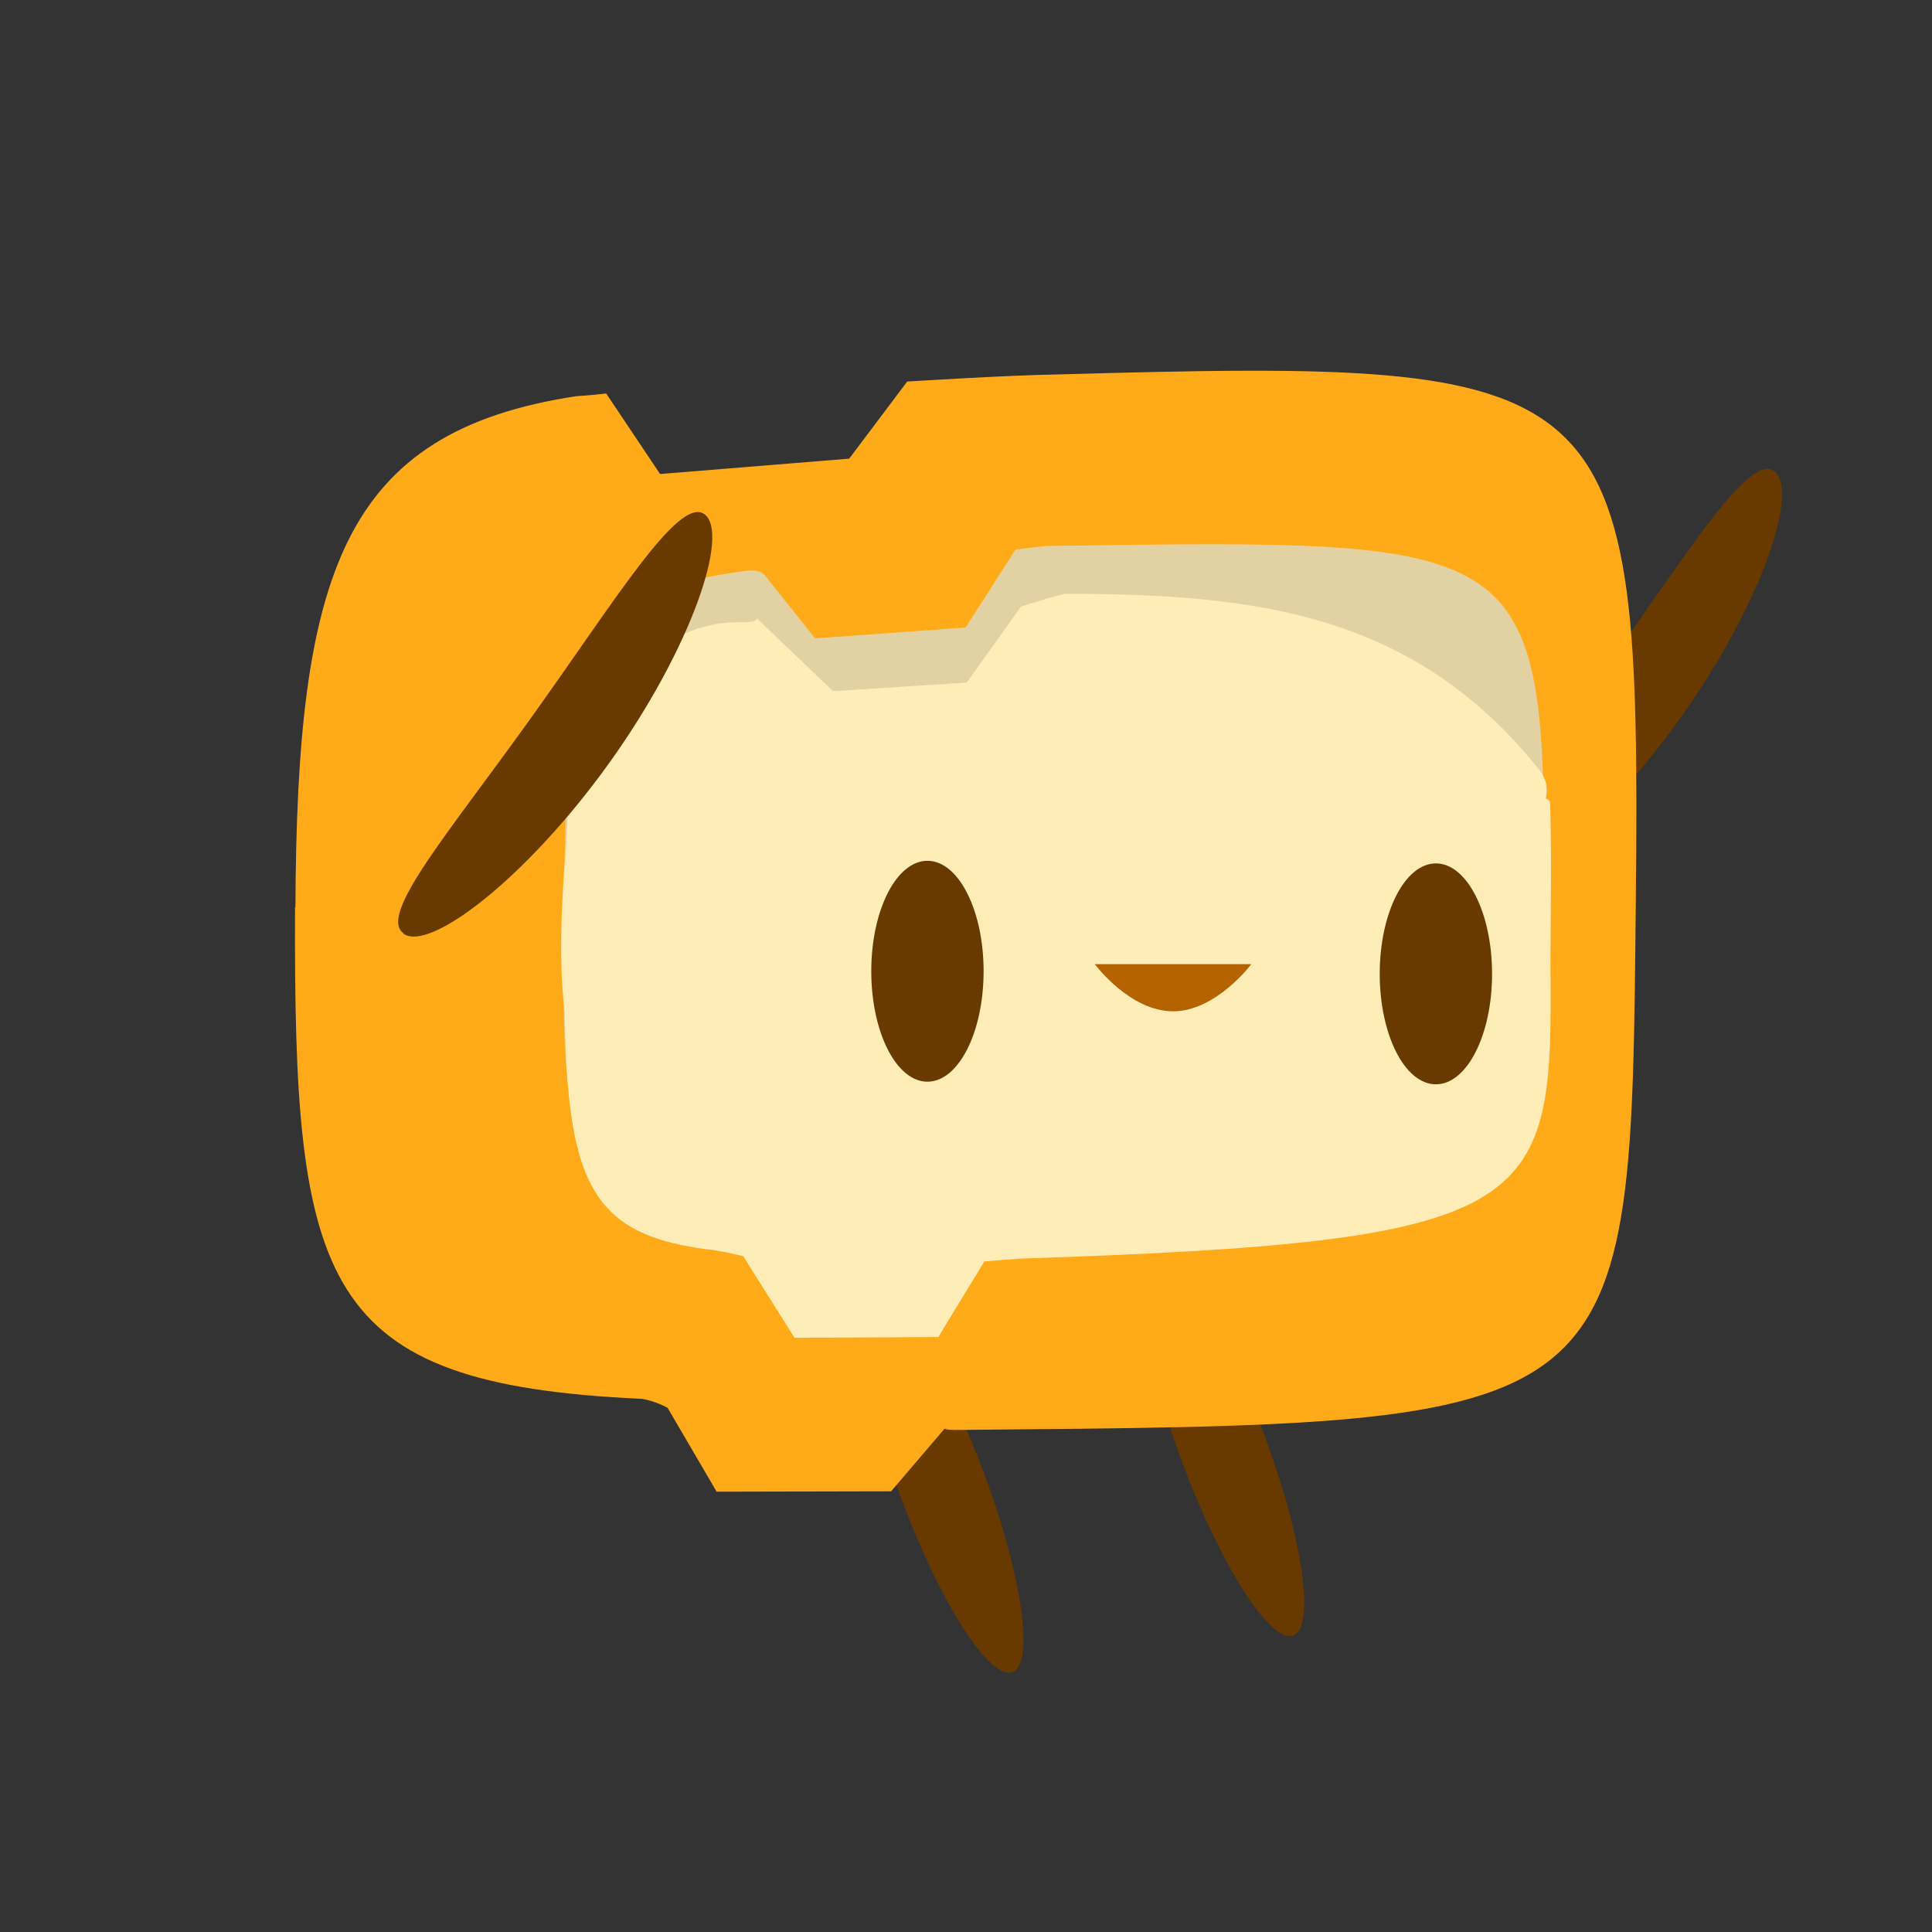<svg version="1.1" xmlns="http://www.w3.org/2000/svg" xmlns:xlink="http://www.w3.org/1999/xlink" width="5.16" height="5.16" viewBox="0,0,5.16,5.16"><rect x="0" y="0" width="5.16" height="5.16" fill="#333333" stroke="none"/><g transform="translate(-237.42,-177.42)"><g data-paper-data="{&quot;isPaintingLayer&quot;:true}" fill-rule="nonzero" stroke="none" stroke-width="0" stroke-linecap="butt" stroke-linejoin="miter" stroke-miterlimit="10" stroke-dasharray="" stroke-dashoffset="0" style="mix-blend-mode: normal"><path d="M241.355,179.798c-0.069,-0.049 0.118,-0.265 0.339,-0.574c0.222,-0.309 0.395,-0.595 0.464,-0.546c0.069,0.049 -0.032,0.355 -0.254,0.665c-0.222,0.309 -0.48,0.505 -0.549,0.456z" data-paper-data="{&quot;index&quot;:null}" fill="#693a00"/><path d="M237.42,182.58v-5.16h5.16v5.16z" fill="none"/><g fill="#693a00"><path d="M240.046,181.349c0.103,0.274 0.138,0.515 0.078,0.537c-0.06,0.022 -0.191,-0.182 -0.294,-0.456c-0.103,-0.274 -0.138,-0.515 -0.078,-0.537c0.06,-0.022 0.191,0.182 0.294,0.456z"/><path d="M240.796,181.251c0.103,0.274 0.138,0.515 0.078,0.537c-0.06,0.022 -0.191,-0.182 -0.294,-0.456c-0.103,-0.274 -0.138,-0.515 -0.078,-0.537c0.06,-0.022 0.191,0.182 0.294,0.456z"/></g><path d="M238.209,179.843c0.004,-0.891 0.124,-1.27 0.751,-1.365c0.025,-0.001 0.079,-0.007 0.079,-0.007l0.144,0.215l0.505,-0.041l0.155,-0.206c0,0 0.269,-0.017 0.404,-0.019c1.498,-0.042 1.556,-0.012 1.542,1.399c-0.014,1.414 0.001,1.404 -1.803,1.42c-0.057,0.001 -0.041,-0.006 -0.041,-0.006l-0.145,0.17l-0.466,0.001l-0.131,-0.224c0,0 -0.034,-0.019 -0.069,-0.024c-0.861,-0.039 -0.93,-0.302 -0.926,-1.313z" fill="#ffab19"/><path d="M238.926,179.948c0.004,-0.785 0.017,-0.94 0.483,-1.003c0.044,-0.006 0.054,0.012 0.054,0.012l0.134,0.168l0.402,-0.029l0.133,-0.208c0,0 0.068,-0.01 0.092,-0.01c1.333,-0.018 1.328,-0.029 1.318,1.052c0.006,0.656 0.017,0.745 -1.301,0.757c-1.3,0.012 -1.32,-0.01 -1.315,-0.739z" fill="#e2d2a3"/><path d="M238.941,179.603c-0.009,-0.176 0.169,-0.529 0.459,-0.521c0.045,0.001 0.041,-0.011 0.041,-0.011l0.204,0.195l0.357,-0.023l0.145,-0.203c0,0 0.107,-0.034 0.12,-0.034c0.518,0 0.933,0.056 1.264,0.47c0.253,0.316 -1.947,1.021 -2.534,0.797c-0.132,-0.05 -0.057,-0.671 -0.057,-0.671z" fill="#ffedb8"/><path d="M238.928,180.009c0.001,-0.166 0.002,-0.287 0.008,-0.406c0.003,-0.065 2.621,-0.138 2.624,-0.04c0.004,0.119 0.002,0.261 0.001,0.427c0.006,0.656 -0.01,0.745 -1.401,0.791c-0.017,0 -0.111,0.008 -0.111,0.008l-0.123,0.202l-0.384,0.002l-0.137,-0.218c0,0 -0.066,-0.016 -0.095,-0.018c-0.33,-0.043 -0.385,-0.193 -0.382,-0.75z" fill="#ffedb8"/><path d="M240.047,180.014c0,0.163 -0.067,0.295 -0.15,0.295c-0.083,0 -0.15,-0.132 -0.15,-0.295c0,-0.163 0.067,-0.295 0.15,-0.295c0.083,0 0.15,0.132 0.15,0.295z" fill="#693a00"/><path d="M241.405,180.021c0,0.163 -0.067,0.295 -0.15,0.295c-0.083,0 -0.15,-0.132 -0.15,-0.295c0,-0.163 0.067,-0.295 0.15,-0.295c0.083,0 0.15,0.132 0.15,0.295z" fill="#693a00"/><path d="M240.762,179.995c0,0 -0.094,0.126 -0.209,0.126c-0.116,0 -0.209,-0.126 -0.209,-0.126z" data-paper-data="{&quot;index&quot;:null}" fill="#b46300"/><path d="M238.498,179.913c-0.069,-0.049 0.118,-0.265 0.339,-0.574c0.222,-0.309 0.395,-0.595 0.464,-0.546c0.069,0.049 -0.032,0.355 -0.254,0.665c-0.222,0.309 -0.48,0.505 -0.549,0.456z" data-paper-data="{&quot;index&quot;:null}" fill="#693a00"/></g></g></svg>
